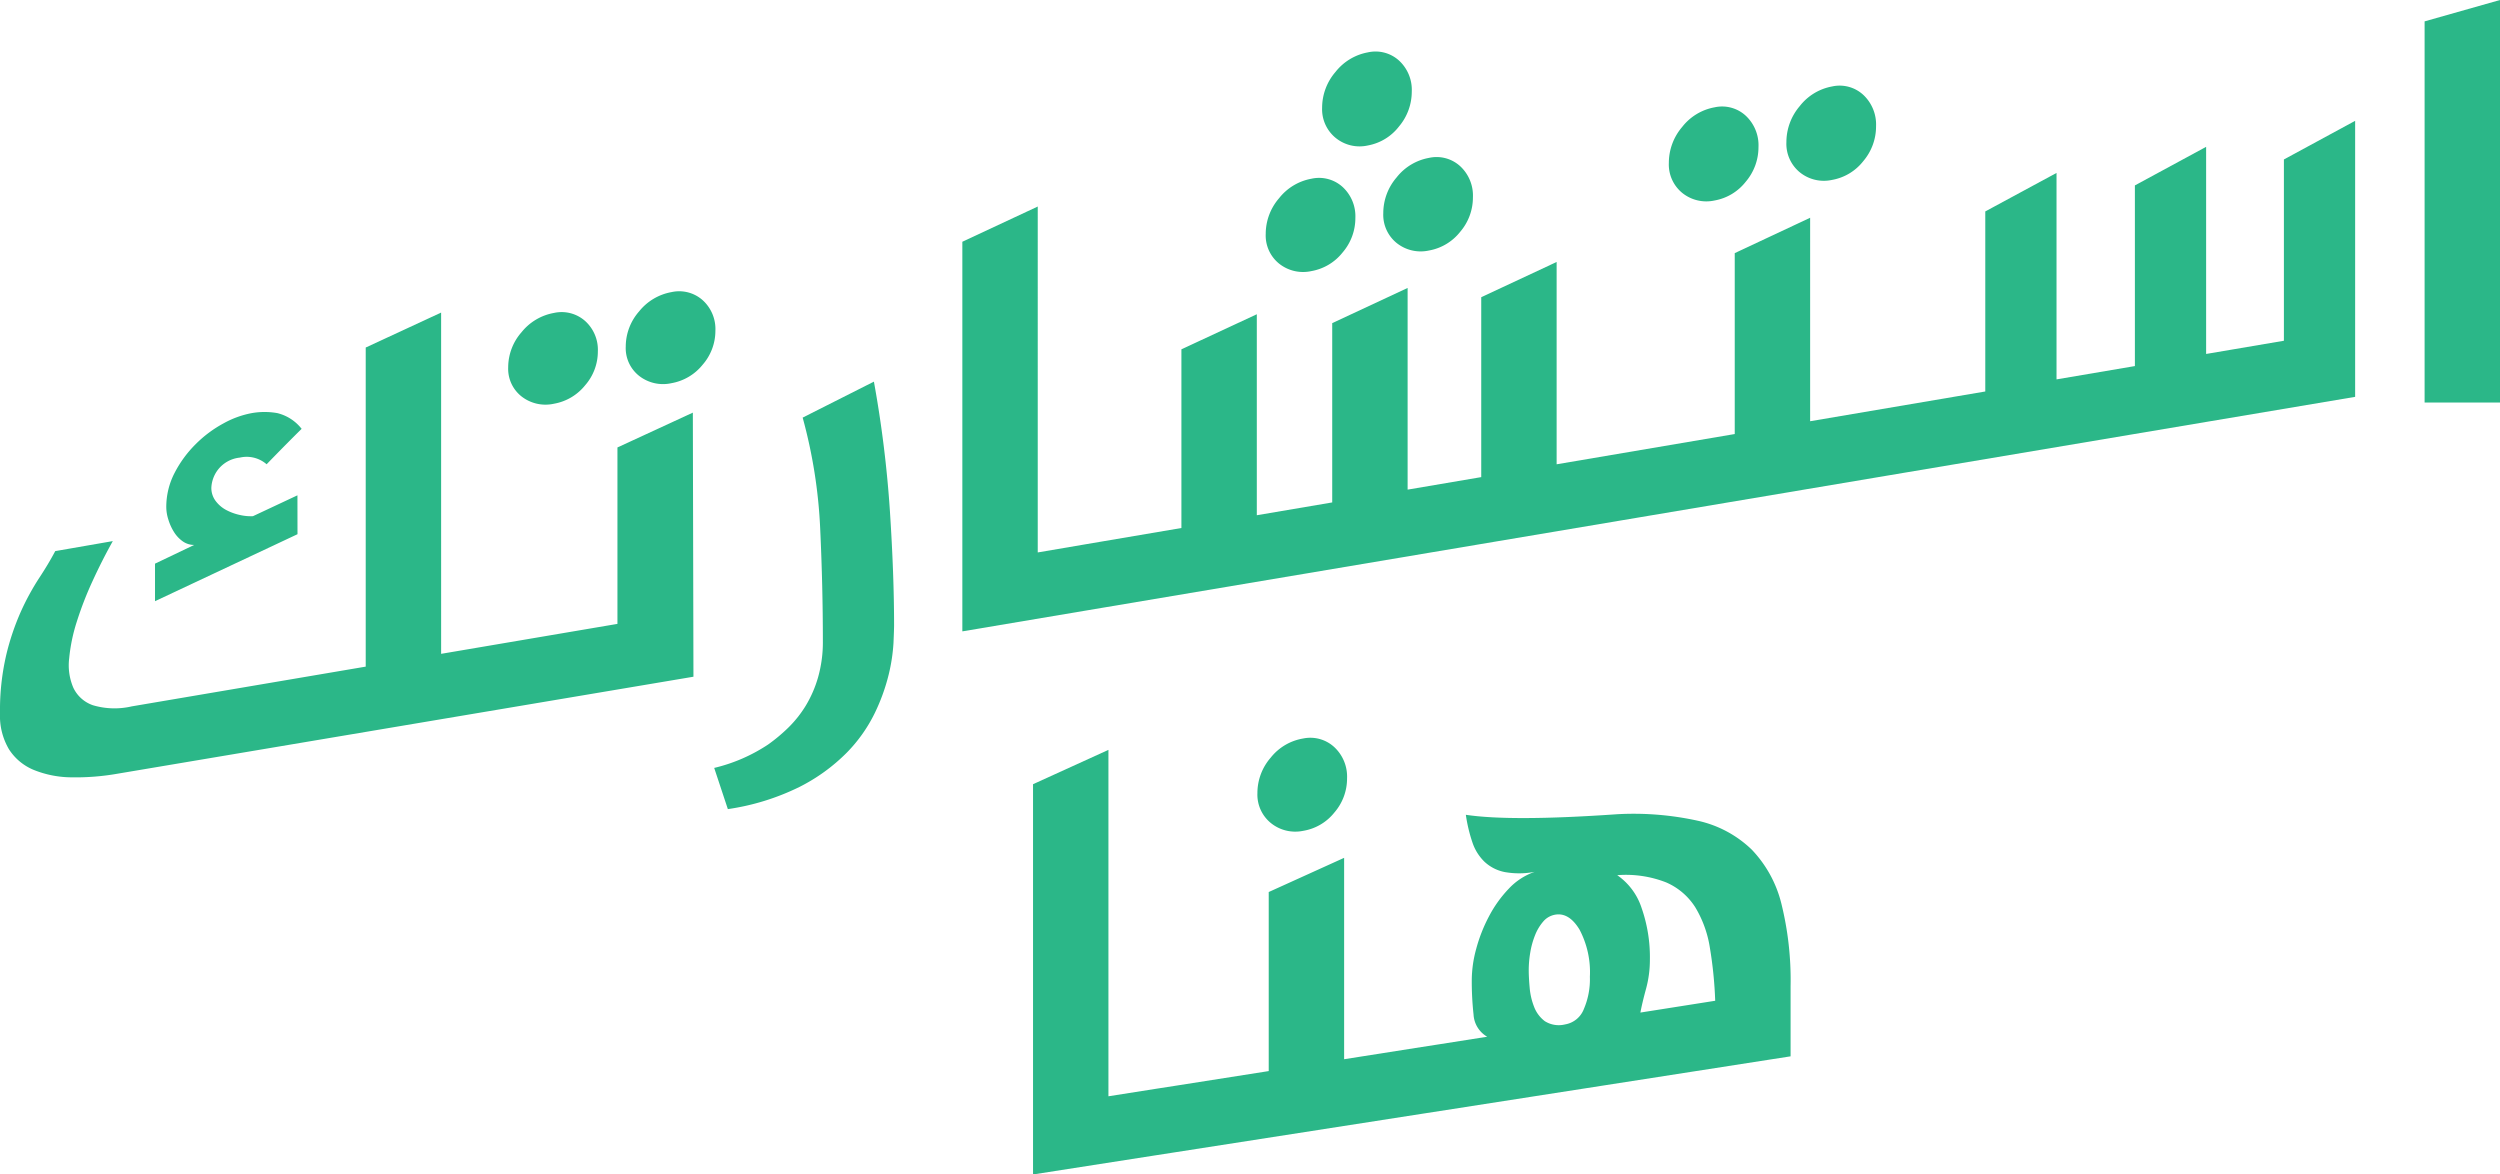 <svg xmlns="http://www.w3.org/2000/svg" width="270.979" height="127.298" viewBox="0 0 270.979 127.298">
  <g id="Group_2012" data-name="Group 2012" transform="translate(787.877 -75.935)">
    <path id="Path_3340" data-name="Path 3340" d="M-368.968,78.252v41.314h8.173V75.935Z" transform="translate(-156.102)" fill="#2bb788"/>
    <g id="Group_2011" data-name="Group 2011" transform="translate(-787.877 81.532)">
      <path id="Path_3341" data-name="Path 3341" d="M-745.661,156.147l-4.826,2.264a5.247,5.247,0,0,1-1.351-.12,5.75,5.75,0,0,1-1.481-.519,3.468,3.468,0,0,1-1.19-.989,2.337,2.337,0,0,1-.483-1.467,3.463,3.463,0,0,1,.708-1.935,3.45,3.45,0,0,1,2.381-1.322,3.289,3.289,0,0,1,2.9.723q1.286-1.325,2.22-2.267t1.577-1.573a4.79,4.79,0,0,0-2.639-1.706,7.955,7.955,0,0,0-2.831.013,10.171,10.171,0,0,0-3.025,1.115,12.931,12.931,0,0,0-2.992,2.24,12.37,12.37,0,0,0-2.284,3.115,8.013,8.013,0,0,0-.9,3.743,4.524,4.524,0,0,0,.225,1.317,5.519,5.519,0,0,0,.611,1.347,3.5,3.5,0,0,0,.934,1,2.132,2.132,0,0,0,1.255.4l-4.247,2.028v4.068l15.444-7.26Z" transform="translate(777.901 -108.056)" fill="#2bb788"/>
      <path id="Path_3342" data-name="Path 3342" d="M-784.209,179.515a11.061,11.061,0,0,0,4.055.8,26.208,26.208,0,0,0,5.02-.394l34.556-5.819,5.083-.856,1.931-.325,20.85-3.511-.065-28.626-8.173,3.775v19.124l-12.612,2.142-1.931.328-4.568.776V129.939l-8.173,3.789v34.588l-25.354,4.307a8.255,8.255,0,0,1-4.215-.122,3.665,3.665,0,0,1-2.124-1.9,6.182,6.182,0,0,1-.45-3.178,18.79,18.79,0,0,1,.836-4.011,37.434,37.434,0,0,1,1.706-4.388q1.028-2.242,2.188-4.314l-6.242,1.085q-.709,1.348-1.737,2.91a27.073,27.073,0,0,0-1.963,3.592,26.915,26.915,0,0,0-1.609,4.75,26.429,26.429,0,0,0-.676,6.326,7.114,7.114,0,0,0,.965,3.891A5.8,5.8,0,0,0-784.209,179.515Z" transform="translate(787.877 -101.656)" fill="#2bb788"/>
      <path id="Path_3343" data-name="Path 3343" d="M-674.809,136.23a5.567,5.567,0,0,0,3.379-2,5.584,5.584,0,0,0,1.383-3.677,4.217,4.217,0,0,0-1.383-3.321,3.83,3.83,0,0,0-3.379-.872,5.806,5.806,0,0,0-3.507,2.09,5.794,5.794,0,0,0-1.448,3.814,3.825,3.825,0,0,0,1.448,3.173A4.208,4.208,0,0,0-674.809,136.23Z" transform="translate(747.59 -100.294)" fill="#2bb788"/>
      <path id="Path_3344" data-name="Path 3344" d="M-695.118,139.8a5.571,5.571,0,0,0,3.378-1.994,5.558,5.558,0,0,0,1.384-3.668,4.2,4.2,0,0,0-1.384-3.311,3.835,3.835,0,0,0-3.378-.868,5.812,5.812,0,0,0-3.508,2.087,5.776,5.776,0,0,0-1.448,3.8,3.813,3.813,0,0,0,1.448,3.164A4.221,4.221,0,0,0-695.118,139.8Z" transform="translate(755.158 -101.635)" fill="#2bb788"/>
      <path id="Path_3345" data-name="Path 3345" d="M-647.171,141.872l-7.722,3.9a54.589,54.589,0,0,1,1.9,12.03q.289,6.213.29,12.18a13.967,13.967,0,0,1-.515,3.923,12.705,12.705,0,0,1-1.352,3.111,12.383,12.383,0,0,1-1.9,2.381,18.274,18.274,0,0,1-2.156,1.8,18.114,18.114,0,0,1-5.856,2.545l1.48,4.465a25.947,25.947,0,0,0,7.755-2.4,19.759,19.759,0,0,0,5.116-3.7,16.335,16.335,0,0,0,3.056-4.315,20.975,20.975,0,0,0,1.512-4.193,19.216,19.216,0,0,0,.515-3.4q.063-1.455.064-1.915,0-5.451-.451-12.369A124.8,124.8,0,0,0-647.171,141.872Z" transform="translate(741.895 -106.103)" fill="#2bb788"/>
      <path id="Path_3346" data-name="Path 3346" d="M-564.237,116.779a5.531,5.531,0,0,0,3.378-2.018,5.7,5.7,0,0,0,1.383-3.727,4.316,4.316,0,0,0-1.383-3.372,3.794,3.794,0,0,0-3.378-.894,5.772,5.772,0,0,0-3.507,2.112,5.915,5.915,0,0,0-1.448,3.866,3.916,3.916,0,0,0,1.448,3.223A4.17,4.17,0,0,0-564.237,116.779Z" transform="translate(706.386 -92.993)" fill="#2bb788"/>
      <path id="Path_3347" data-name="Path 3347" d="M-554.492,95.026a5.5,5.5,0,0,0,3.378-2.062,5.847,5.847,0,0,0,1.383-3.768,4.314,4.314,0,0,0-1.383-3.373,3.786,3.786,0,0,0-3.378-.887A5.789,5.789,0,0,0-558,87.059a5.943,5.943,0,0,0-1.448,3.874A4.009,4.009,0,0,0-558,94.19,4.1,4.1,0,0,0-554.492,95.026Z" transform="translate(702.755 -84.856)" fill="#2bb788"/>
      <path id="Path_3348" data-name="Path 3348" d="M-548.882,109.16a3.932,3.932,0,0,0,1.447,3.232,4.167,4.167,0,0,0,3.508.814,5.527,5.527,0,0,0,3.378-2.022,5.716,5.716,0,0,0,1.383-3.736,4.335,4.335,0,0,0-1.383-3.381,3.788,3.788,0,0,0-3.378-.9,5.77,5.77,0,0,0-3.508,2.115A5.94,5.94,0,0,0-548.882,109.16Z" transform="translate(698.818 -91.651)" fill="#2bb788"/>
      <path id="Path_3349" data-name="Path 3349" d="M-494.589,104.528a5.516,5.516,0,0,0,3.378-2.031,5.772,5.772,0,0,0,1.383-3.759,4.382,4.382,0,0,0-1.383-3.4,3.777,3.777,0,0,0-3.378-.908,5.752,5.752,0,0,0-3.508,2.125,5.993,5.993,0,0,0-1.447,3.9A3.975,3.975,0,0,0-498.1,103.7,4.151,4.151,0,0,0-494.589,104.528Z" transform="translate(680.433 -88.394)" fill="#2bb788"/>
      <path id="Path_3350" data-name="Path 3350" d="M-474.279,100.955A5.51,5.51,0,0,0-470.9,98.92a5.79,5.79,0,0,0,1.383-3.767,4.4,4.4,0,0,0-1.383-3.414,3.772,3.772,0,0,0-3.378-.912,5.746,5.746,0,0,0-3.508,2.129,6.018,6.018,0,0,0-1.448,3.908,3.99,3.99,0,0,0,1.448,3.264A4.14,4.14,0,0,0-474.279,100.955Z" transform="translate(672.865 -87.053)" fill="#2bb788"/>
      <path id="Path_3351" data-name="Path 3351" d="M-478.362,120.649l-8.43,1.432V99.63l-7.722,4.183v19.581l-8.494,1.443V102.459l-7.722,4.173v19.516l-8.623,1.465-1.931.328-8.43,1.432V107.318l-8.173,3.834v19.609l-10.167,1.727-1.931.328-7.207,1.224V112.11l-8.172,3.821v19.5l-7.98,1.356V114.927l-8.173,3.813v19.434l-8.173,1.388V117.777l-8.173,3.8v19.369l-8.365,1.421-1.931.328-5.276.9V106.1l-8.173,3.82v42.23l13.449-2.265,1.931-.325,56.242-9.471,1.931-.325,26.769-4.508,1.931-.325,48.714-8.2V96.812L-478.362,101Z" transform="translate(725.918 -89.312)" fill="#2bb788"/>
      <g id="Group_2010" data-name="Group 2010" transform="translate(111.969 74.381)">
        <path id="Path_3352" data-name="Path 3352" d="M-569.181,205.554a5.848,5.848,0,0,0-1.448,3.847,3.969,3.969,0,0,0,1.448,3.241,4.206,4.206,0,0,0,3.508.854,5.449,5.449,0,0,0,3.378-1.976,5.626,5.626,0,0,0,1.383-3.709,4.37,4.37,0,0,0-1.383-3.388,3.83,3.83,0,0,0-3.378-.936A5.684,5.684,0,0,0-569.181,205.554Z" transform="translate(594.953 -203.418)" fill="#2bb788"/>
        <path id="Path_3353" data-name="Path 3353" d="M-531.5,216.3a12.175,12.175,0,0,0-5.792-3.115,32.318,32.318,0,0,0-8.784-.718q-11.519.8-16.409.062a16.6,16.6,0,0,0,.708,2.979,5.216,5.216,0,0,0,1.319,2.116,4.478,4.478,0,0,0,2.188,1.112,8.9,8.9,0,0,0,3.25-.024,6.915,6.915,0,0,0-2.8,1.816,13.094,13.094,0,0,0-2.156,3.009,16.823,16.823,0,0,0-1.383,3.515,13.006,13.006,0,0,0-.483,3.338,33.278,33.278,0,0,0,.193,3.795,2.957,2.957,0,0,0,1.48,2.4l-5.148.811-1.931.3-8.43,1.327V217.194l-8.173,3.707v19.407l-10.167,1.6-1.931.3-5.276.831V205.491l-8.173,3.722v42.3l13.449-2.1,1.931-.3,26.77-4.174,1.931-.3,38.031-5.929v-7.572a34.451,34.451,0,0,0-1-8.988A12.943,12.943,0,0,0-531.5,216.3Zm-18.212,17.333a2.651,2.651,0,0,1-2.027,1.619,2.828,2.828,0,0,1-2.188-.355,3.5,3.5,0,0,1-1.158-1.55,7.313,7.313,0,0,1-.483-2.088q-.1-1.117-.1-1.917a11.657,11.657,0,0,1,.161-1.858,8.914,8.914,0,0,1,.515-1.881,5.122,5.122,0,0,1,.9-1.51,2.178,2.178,0,0,1,1.319-.743q1.48-.237,2.607,1.617a9.885,9.885,0,0,1,1.126,5.124A8.175,8.175,0,0,1-549.716,233.635Zm6.146.333q.193-1.033.611-2.568a11.9,11.9,0,0,0,.419-3.139,16.164,16.164,0,0,0-.9-5.634,6.915,6.915,0,0,0-2.639-3.55,11.939,11.939,0,0,1,5.309.785,7.039,7.039,0,0,1,3.153,2.7,12.071,12.071,0,0,1,1.577,4.364,44.022,44.022,0,0,1,.579,5.762Z" transform="translate(609.401 -204.19)" fill="#2bb788"/>
      </g>
    </g>
  </g>
</svg>

